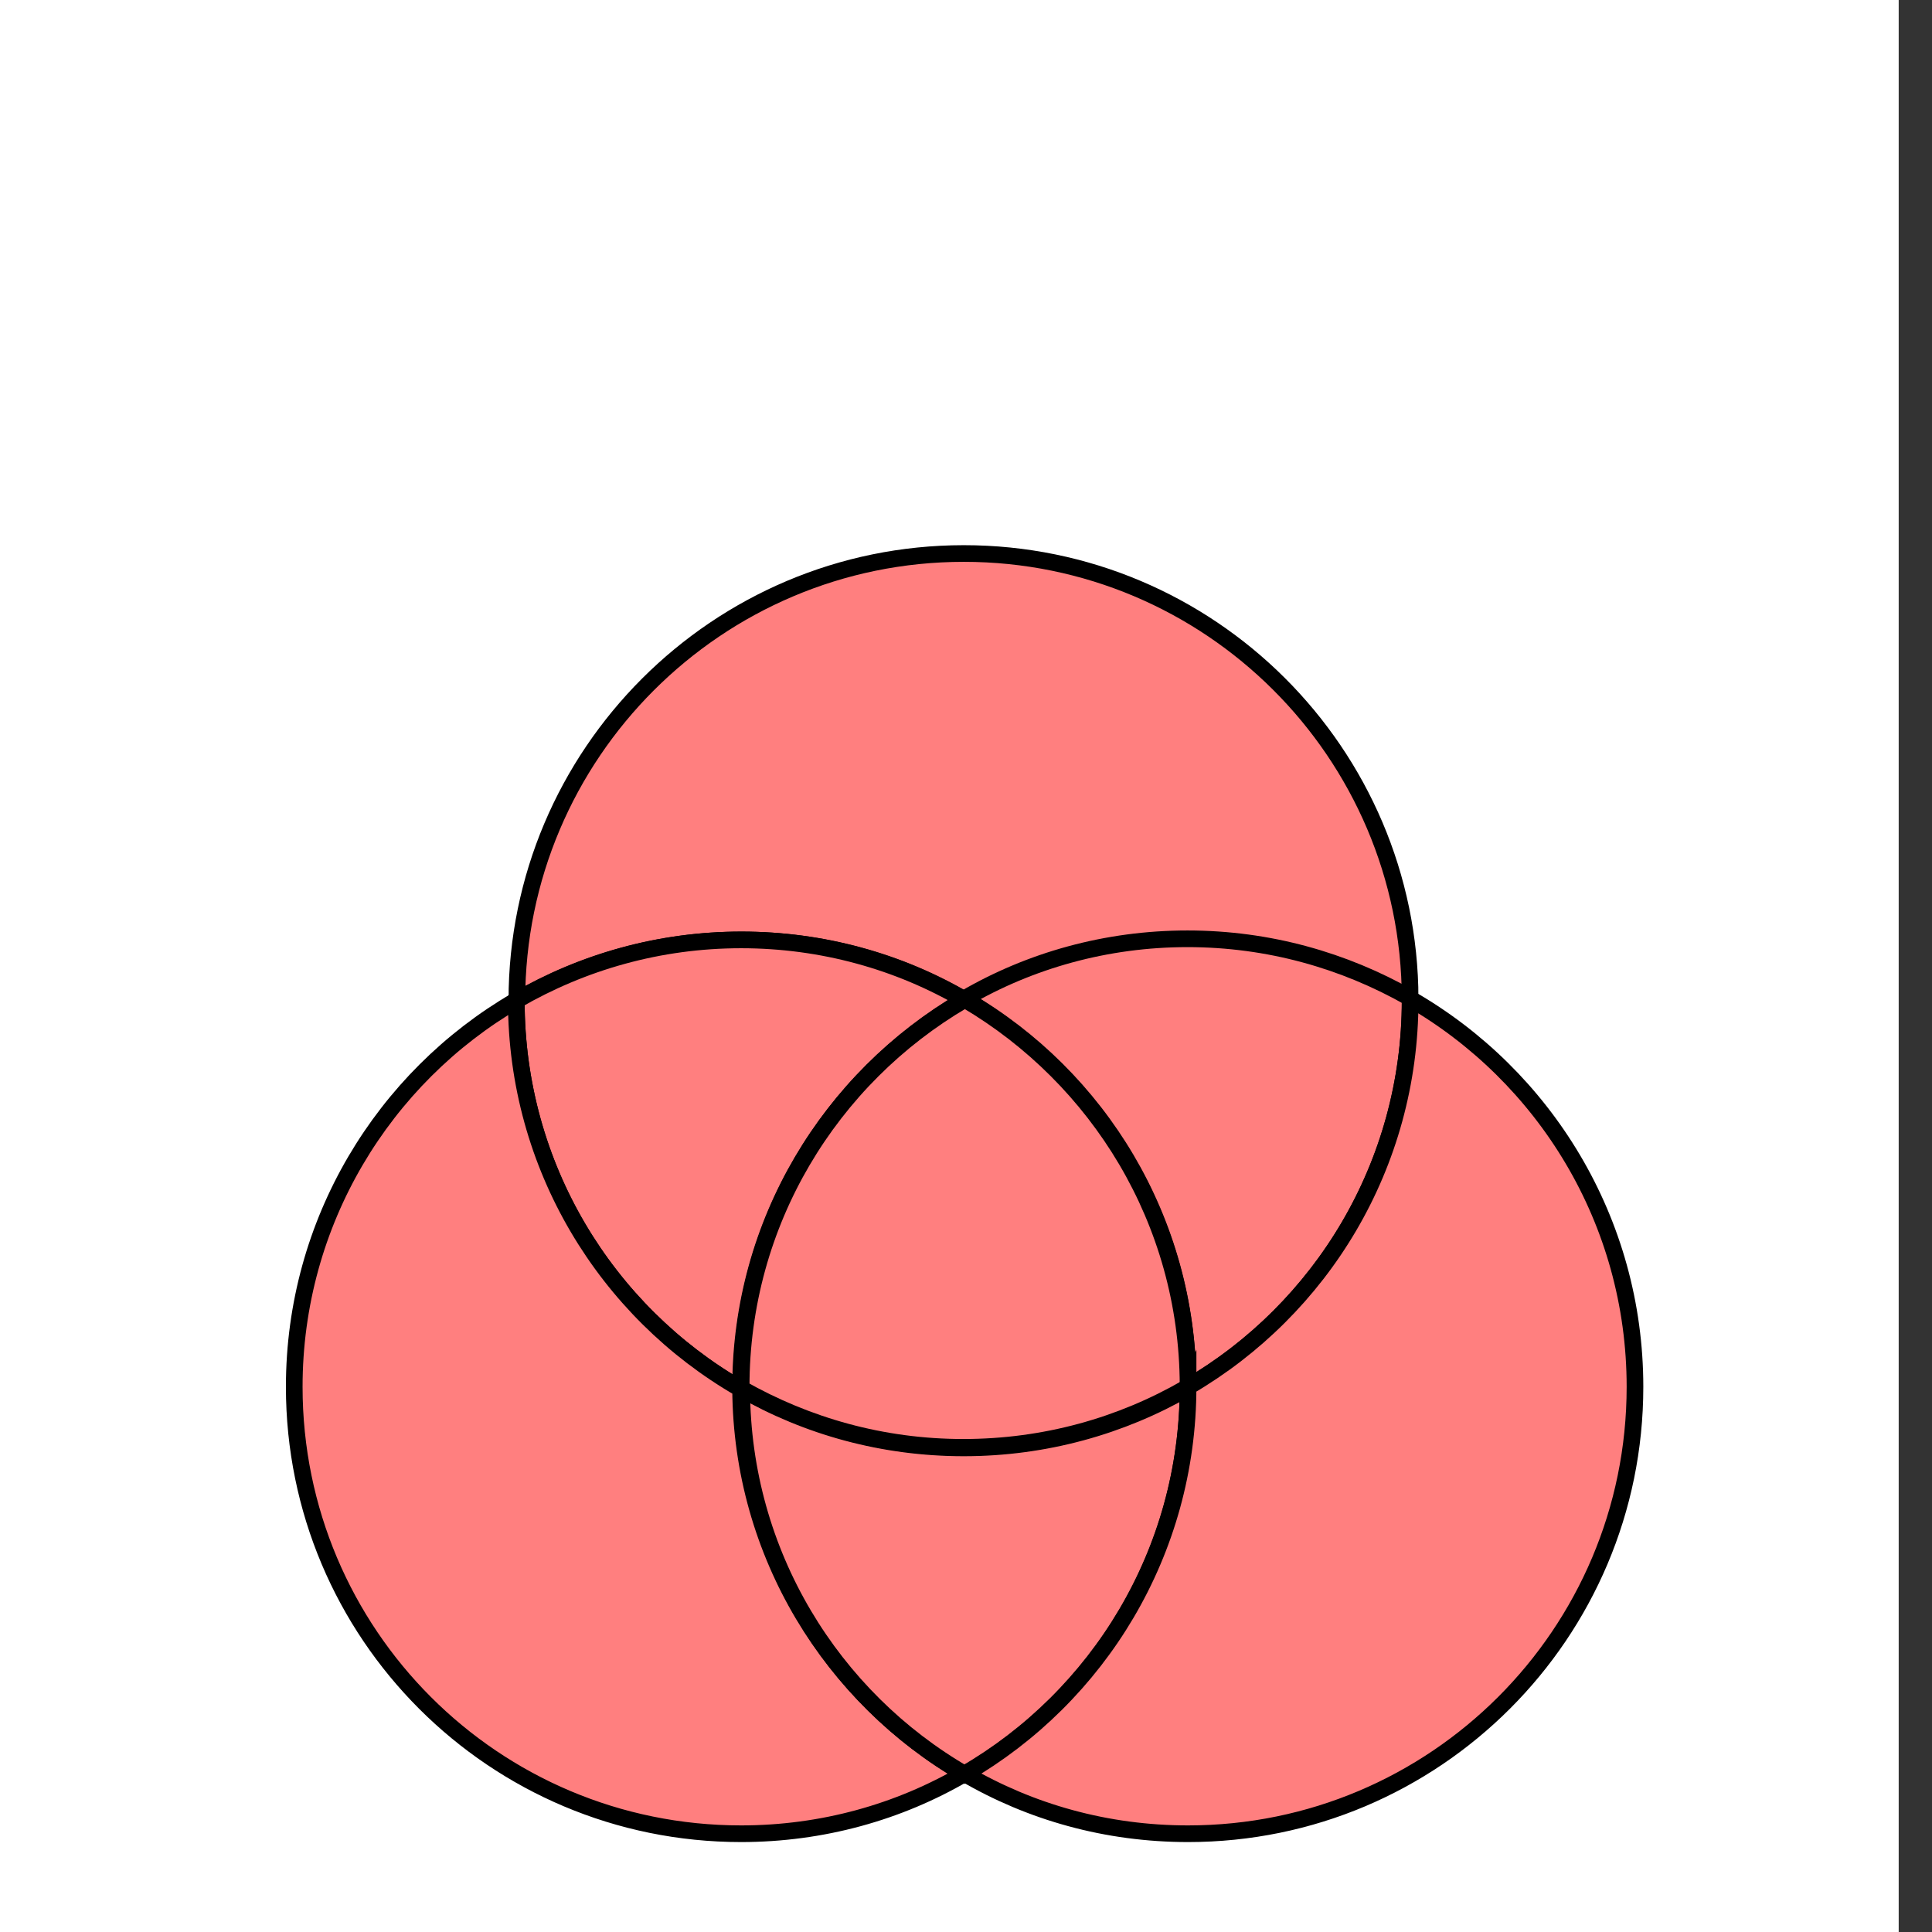 <svg xmlns="http://www.w3.org/2000/svg" xmlns:xlink="http://www.w3.org/1999/xlink" version="1.1" id="Layer_1" x="0px" y="0px" viewBox="0 0 348 348" style="enable-background:new 0 0 348 348;" xml:space="preserve">
						<rect x="0" y="0" width="348" height="348" fill="#333333" stroke="none"/>
						<style type="text/css">
							.st0{clip-path:url(#SVGID_2_);}
							.st1{fill-opacity:0;}
							.st2{fill:#FFFFFF;}
							.st3{fill:none;stroke:#000000;stroke-width:2;stroke-linejoin:round;stroke-miterlimit:10;}
							.st4{fill:#FFFFFF;stroke:#000000;stroke-width:3;stroke-miterlimit:10;}
							.st5{fill:none;stroke:#000000;stroke-width:3;stroke-miterlimit:10;}
							.st8{fill:white;stroke:#231F20;stroke-width:3;stroke-miterlimit:10;}
						</style>
						<g>
							<g class="st0">
								<path class="st1" d="M0,0h348v348H0V0z"></path>
								<path class="st2" d="M-6,0h348v348H-6V0z"></path>
								<path class="st1" d="M5.1,5.8H342v337.7H5.1V5.8z"></path>
							</g>
						</g>
						<g>
							<path class="st5" d="M254,179.9c-11.8-6.8-25.5-10.6-40-10.6c-14.7,0-28.4,3.9-40.2,10.8c-11.8-6.9-25.6-10.8-40.2-10.8   c-14.8,0-28.6,4-40.5,10.9c0-44.4,36.1-80.5,80.5-80.5C217.9,99.7,253.9,135.6,254,179.9z" style="fill: rgb(255, 127, 127);"></path>
							<path class="st5" d="M173.7,180.1c-0.1,0.1-0.2,0.1-0.3,0.2c-23.9,14-40,39.9-40,69.6c0,0.1,0,0.2,0,0.3l-0.1-0.1   c-24.1-13.9-40.3-40-40.3-69.8v-0.1c11.9-6.9,25.7-10.9,40.5-10.9C148.1,169.3,161.9,173.2,173.7,180.1z" style="fill: rgb(255, 127, 127);"></path>
							<path class="st5" d="M173.7,319.5c-11.8,6.9-25.6,10.8-40.2,10.8c-44.5,0-80.5-36-80.5-80.5c0-29.7,16.1-55.7,40-69.6v0.1   c0,29.8,16.2,55.9,40.3,69.8c0,0.1,0.1,0.1,0.1,0.2C133.6,279.9,149.8,305.7,173.7,319.5z" style="fill: rgb(255, 127, 127);"></path>
							<path class="st5" d="M254,180.2c0,29.7-16.1,55.7-40,69.6v-0.1c0-0.1,0-0.2,0-0.3c-0.1-29.6-16.1-55.4-40-69.3   c-0.1-0.1-0.2-0.1-0.3-0.2c11.8-6.9,25.6-10.8,40.2-10.8c14.6,0,28.2,3.9,40,10.6C254,180,254,180.1,254,180.2z" style="fill: rgb(255, 127, 127);"></path>
							<path class="st5" d="M214,249.9c0,29.8-16.2,55.8-40.2,69.7c-23.9-13.8-40.1-39.7-40.2-69.3c0-0.1,0-0.1,0-0.1   c11.8,6.8,25.5,10.6,40,10.6c14.6,0,28.4-3.9,40.2-10.7C213.8,250,213.9,249.9,214,249.9z" style="fill: rgb(255, 127, 127);"></path>
							<path class="st5" d="M214,249.5c-0.1,0.2-0.2,0.3-0.3,0.5c-11.8,6.8-25.5,10.7-40.2,10.7c-14.6,0-28.2-3.9-40-10.6   c0-0.1,0-0.2,0-0.3c0-29.7,16.1-55.6,40-69.6h0.1c0.2,0,0.3,0,0.5,0C197.8,194.2,213.9,219.9,214,249.5z" style="fill: rgb(255, 127, 127);"></path>
							<path class="st5" d="M214,249.8L214,249.8c-0.1,0.1-0.2,0.2-0.3,0.2c0.1-0.2,0.2-0.3,0.3-0.5C214,249.6,214,249.7,214,249.8z" style="fill: rgb(255, 255, 255);"></path>
							<path class="st5" d="M294.5,249.8c0,44.5-36.1,80.5-80.5,80.5c-14.7,0-28.4-3.9-40.2-10.8c24-13.9,40.2-39.9,40.2-69.7   c24-14,40-39.9,40-69.6c0-0.1,0-0.2,0-0.3C278.2,193.8,294.5,219.9,294.5,249.8z" style="fill: rgb(255, 127, 127);"></path>
						</g>
					</svg>